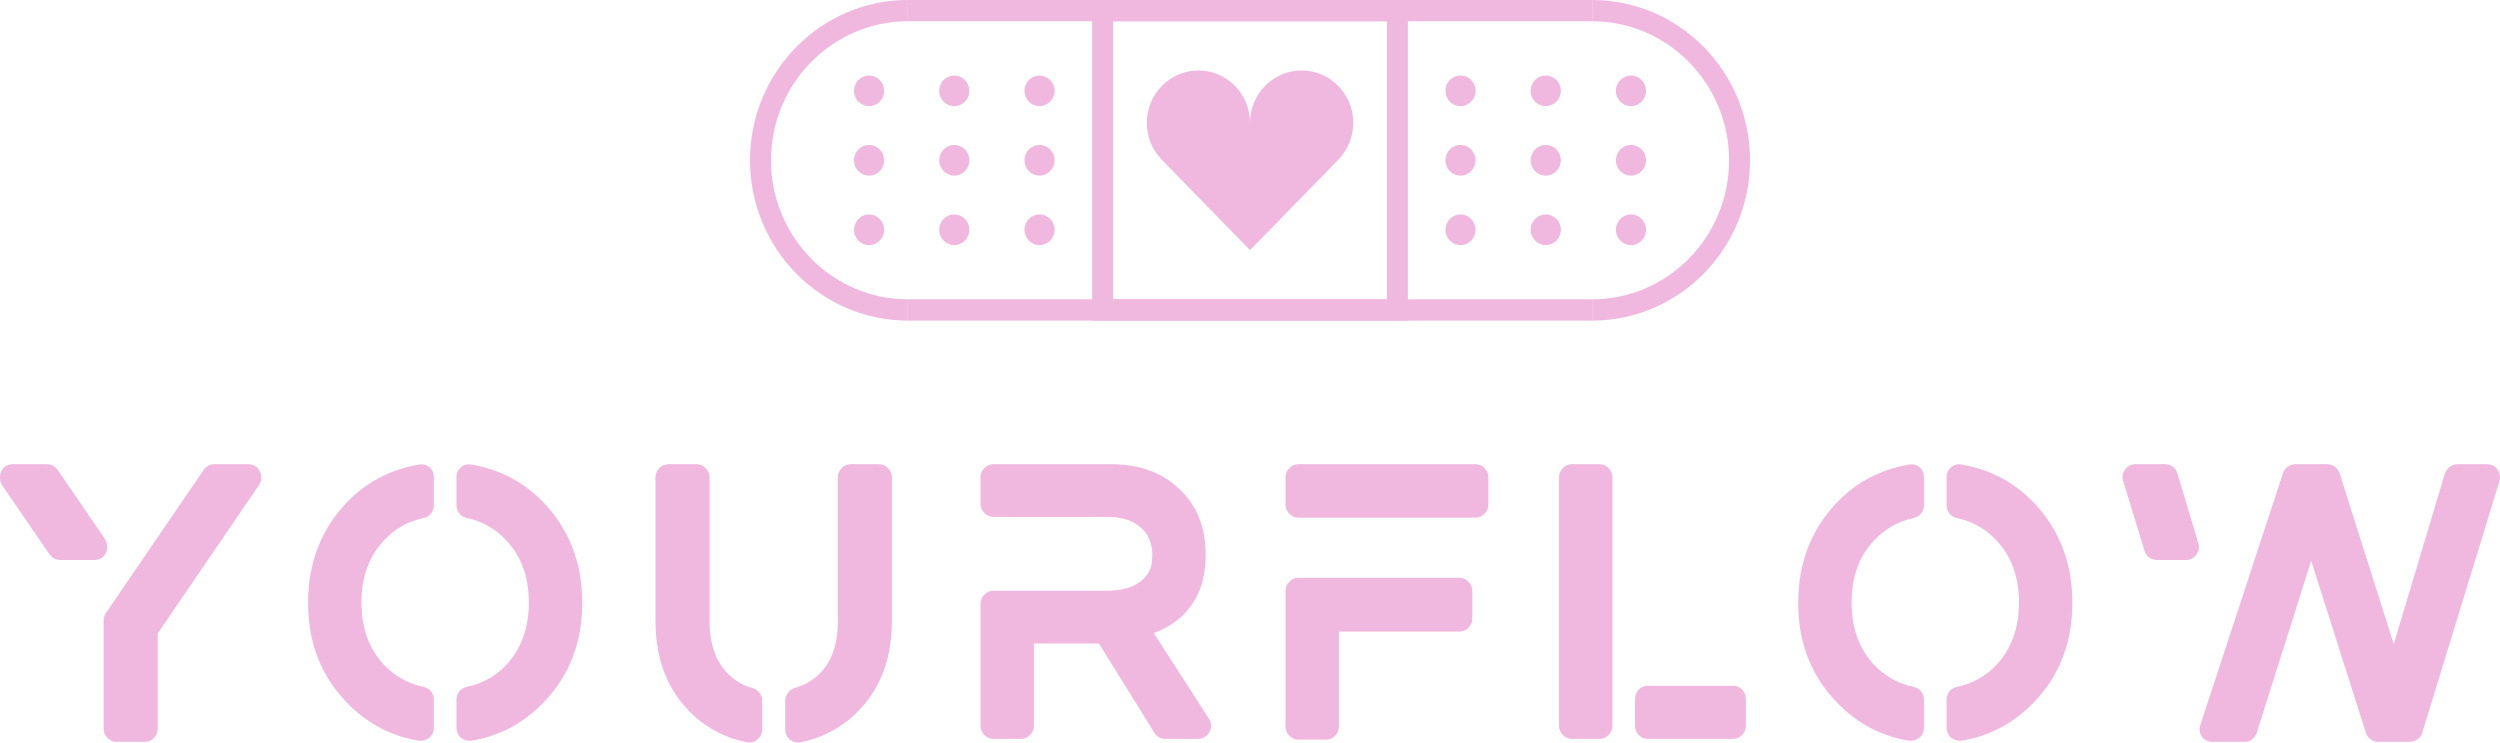 <svg width="101" height="30" viewBox="0 0 101 30" fill="none" xmlns="http://www.w3.org/2000/svg">
<path d="M64.323 0H36.678V0.859H64.323V0Z" fill="#F0B7DF"/>
<path d="M64.323 12.093H36.678V12.952H64.323V12.093Z" fill="#F0B7DF"/>
<path d="M36.678 12.952C33.162 12.952 30.301 10.047 30.301 6.476C30.301 2.905 33.162 0 36.678 0V0.859C33.628 0.859 31.147 3.379 31.147 6.476C31.147 9.573 33.628 12.093 36.678 12.093V12.952Z" fill="#F0B7DF"/>
<path d="M64.324 12.952V12.093C67.374 12.093 69.855 9.573 69.855 6.476C69.855 3.379 67.374 0.859 64.324 0.859V0C67.841 0 70.701 2.905 70.701 6.476C70.701 10.047 67.841 12.952 64.324 12.952Z" fill="#F0B7DF"/>
<path d="M54.102 6.414C54.454 6.035 54.671 5.526 54.671 4.964C54.671 3.795 53.737 2.847 52.586 2.847C51.435 2.847 50.502 3.795 50.502 4.964H50.501C50.501 3.795 49.568 2.847 48.417 2.847C47.266 2.847 46.332 3.795 46.332 4.964C46.332 5.526 46.549 6.035 46.901 6.414L46.899 6.415L46.928 6.444C46.937 6.453 46.947 6.464 46.956 6.473L50.501 10.105L54.046 6.474C54.056 6.464 54.066 6.454 54.076 6.444L54.103 6.416L54.102 6.414Z" fill="#F0B7DF"/>
<path d="M35.111 7.094C35.447 7.094 35.719 6.818 35.719 6.476C35.719 6.135 35.447 5.858 35.111 5.858C34.774 5.858 34.502 6.135 34.502 6.476C34.502 6.818 34.774 7.094 35.111 7.094Z" fill="#F0B7DF"/>
<path d="M38.554 7.094C38.89 7.094 39.162 6.818 39.162 6.476C39.162 6.135 38.89 5.858 38.554 5.858C38.218 5.858 37.945 6.135 37.945 6.476C37.945 6.818 38.218 7.094 38.554 7.094Z" fill="#F0B7DF"/>
<path d="M41.997 7.094C42.333 7.094 42.606 6.818 42.606 6.476C42.606 6.135 42.333 5.858 41.997 5.858C41.661 5.858 41.389 6.135 41.389 6.476C41.389 6.818 41.661 7.094 41.997 7.094Z" fill="#F0B7DF"/>
<path d="M35.111 4.288C35.447 4.288 35.719 4.011 35.719 3.67C35.719 3.328 35.447 3.052 35.111 3.052C34.774 3.052 34.502 3.328 34.502 3.67C34.502 4.011 34.774 4.288 35.111 4.288Z" fill="#F0B7DF"/>
<path d="M38.554 4.288C38.89 4.288 39.162 4.011 39.162 3.67C39.162 3.328 38.89 3.052 38.554 3.052C38.218 3.052 37.945 3.328 37.945 3.67C37.945 4.011 38.218 4.288 38.554 4.288Z" fill="#F0B7DF"/>
<path d="M41.997 4.288C42.333 4.288 42.606 4.011 42.606 3.67C42.606 3.328 42.333 3.052 41.997 3.052C41.661 3.052 41.389 3.328 41.389 3.67C41.389 4.011 41.661 4.288 41.997 4.288Z" fill="#F0B7DF"/>
<path d="M35.111 9.901C35.447 9.901 35.719 9.624 35.719 9.283C35.719 8.942 35.447 8.665 35.111 8.665C34.774 8.665 34.502 8.942 34.502 9.283C34.502 9.624 34.774 9.901 35.111 9.901Z" fill="#F0B7DF"/>
<path d="M38.554 9.901C38.89 9.901 39.162 9.624 39.162 9.283C39.162 8.942 38.89 8.665 38.554 8.665C38.218 8.665 37.945 8.942 37.945 9.283C37.945 9.624 38.218 9.901 38.554 9.901Z" fill="#F0B7DF"/>
<path d="M41.997 9.901C42.333 9.901 42.606 9.624 42.606 9.283C42.606 8.942 42.333 8.665 41.997 8.665C41.661 8.665 41.389 8.942 41.389 9.283C41.389 9.624 41.661 9.901 41.997 9.901Z" fill="#F0B7DF"/>
<path d="M59.003 7.094C59.339 7.094 59.612 6.818 59.612 6.476C59.612 6.135 59.339 5.858 59.003 5.858C58.667 5.858 58.395 6.135 58.395 6.476C58.395 6.818 58.667 7.094 59.003 7.094Z" fill="#F0B7DF"/>
<path d="M62.448 7.094C62.785 7.094 63.057 6.818 63.057 6.476C63.057 6.135 62.785 5.858 62.448 5.858C62.112 5.858 61.84 6.135 61.84 6.476C61.84 6.818 62.112 7.094 62.448 7.094Z" fill="#F0B7DF"/>
<path d="M65.892 7.094C66.228 7.094 66.5 6.818 66.5 6.476C66.5 6.135 66.228 5.858 65.892 5.858C65.556 5.858 65.283 6.135 65.283 6.476C65.283 6.818 65.556 7.094 65.892 7.094Z" fill="#F0B7DF"/>
<path d="M59.005 4.288C59.341 4.288 59.614 4.011 59.614 3.67C59.614 3.328 59.341 3.052 59.005 3.052C58.669 3.052 58.397 3.328 58.397 3.67C58.397 4.011 58.669 4.288 59.005 4.288Z" fill="#F0B7DF"/>
<path d="M62.448 4.288C62.785 4.288 63.057 4.011 63.057 3.67C63.057 3.328 62.785 3.052 62.448 3.052C62.112 3.052 61.84 3.328 61.84 3.67C61.84 4.011 62.112 4.288 62.448 4.288Z" fill="#F0B7DF"/>
<path d="M65.892 4.288C66.228 4.288 66.5 4.011 66.5 3.67C66.5 3.328 66.228 3.052 65.892 3.052C65.556 3.052 65.283 3.328 65.283 3.67C65.283 4.011 65.556 4.288 65.892 4.288Z" fill="#F0B7DF"/>
<path d="M59.003 9.901C59.339 9.901 59.612 9.624 59.612 9.283C59.612 8.942 59.339 8.665 59.003 8.665C58.667 8.665 58.395 8.942 58.395 9.283C58.395 9.624 58.667 9.901 59.003 9.901Z" fill="#F0B7DF"/>
<path d="M62.448 9.901C62.785 9.901 63.057 9.624 63.057 9.283C63.057 8.942 62.785 8.665 62.448 8.665C62.112 8.665 61.84 8.942 61.84 9.283C61.84 9.624 62.112 9.901 62.448 9.901Z" fill="#F0B7DF"/>
<path d="M65.892 9.901C66.228 9.901 66.5 9.624 66.5 9.283C66.5 8.942 66.228 8.665 65.892 8.665C65.556 8.665 65.283 8.942 65.283 9.283C65.283 9.624 65.556 9.901 65.892 9.901Z" fill="#F0B7DF"/>
<path d="M56.878 12.952H44.123V0H56.878V12.952ZM44.969 12.093H56.032V0.859H44.969V12.093Z" fill="#F0B7DF"/>
<path d="M10.492 19.039C10.541 19.129 10.563 19.224 10.559 19.324C10.554 19.424 10.522 19.514 10.463 19.594L6.372 25.592V29.445C6.372 29.585 6.321 29.708 6.217 29.812C6.114 29.918 5.993 29.97 5.856 29.97H4.719C4.571 29.97 4.445 29.918 4.342 29.812C4.239 29.708 4.187 29.585 4.187 29.445V25.052C4.187 24.952 4.221 24.852 4.29 24.752L8.233 18.979C8.282 18.909 8.344 18.854 8.417 18.814C8.491 18.774 8.572 18.754 8.661 18.754H10.034C10.133 18.754 10.224 18.779 10.307 18.829C10.391 18.879 10.453 18.949 10.492 19.039ZM4.276 22.338C4.236 22.428 4.175 22.498 4.091 22.548C4.007 22.598 3.916 22.623 3.818 22.623H2.445C2.267 22.623 2.12 22.548 2.002 22.398L0.082 19.594C0.033 19.514 0.006 19.424 0.001 19.324C-0.004 19.224 0.013 19.129 0.053 19.039C0.092 18.949 0.153 18.879 0.237 18.829C0.321 18.779 0.412 18.754 0.51 18.754H1.898C2.066 18.754 2.208 18.829 2.326 18.979L4.246 21.783C4.295 21.863 4.322 21.953 4.327 22.053C4.332 22.153 4.315 22.248 4.276 22.338ZM17.349 18.874C17.468 18.974 17.527 19.109 17.527 19.279V20.404C17.527 20.534 17.49 20.646 17.416 20.741C17.342 20.836 17.241 20.898 17.113 20.928C16.483 21.058 15.947 21.363 15.504 21.843C14.903 22.483 14.603 23.315 14.603 24.34C14.603 25.364 14.903 26.201 15.504 26.851C15.947 27.321 16.483 27.621 17.113 27.751C17.241 27.781 17.342 27.843 17.416 27.938C17.49 28.033 17.527 28.146 17.527 28.276V29.4C17.527 29.56 17.468 29.695 17.349 29.805C17.241 29.885 17.128 29.925 17.01 29.925H16.921C15.779 29.735 14.8 29.21 13.983 28.351C12.959 27.281 12.447 25.949 12.447 24.355C12.447 22.76 12.959 21.418 13.983 20.329C14.78 19.489 15.76 18.969 16.921 18.769C17.079 18.739 17.221 18.774 17.349 18.874ZM21.986 20.329C23.01 21.418 23.522 22.76 23.522 24.355C23.522 25.949 23.01 27.281 21.986 28.351C21.169 29.21 20.189 29.735 19.047 29.925H18.959C18.841 29.925 18.728 29.885 18.619 29.805C18.501 29.695 18.442 29.56 18.442 29.4V28.276C18.442 28.146 18.479 28.033 18.553 27.938C18.627 27.843 18.728 27.781 18.856 27.751C19.486 27.621 20.022 27.321 20.465 26.851C21.066 26.201 21.366 25.364 21.366 24.34C21.366 23.315 21.066 22.483 20.465 21.843C20.022 21.363 19.486 21.058 18.856 20.928C18.728 20.898 18.627 20.836 18.553 20.741C18.479 20.646 18.442 20.534 18.442 20.404V19.279C18.442 19.109 18.504 18.974 18.627 18.874C18.75 18.774 18.89 18.739 19.047 18.769C20.209 18.969 21.189 19.489 21.986 20.329ZM30.409 27.796C30.527 27.836 30.62 27.903 30.689 27.998C30.758 28.093 30.792 28.201 30.792 28.321V29.475C30.792 29.635 30.728 29.77 30.601 29.88C30.502 29.96 30.394 30 30.276 30C30.226 30 30.192 29.995 30.172 29.985C29.257 29.805 28.469 29.375 27.81 28.695C26.924 27.776 26.481 26.566 26.481 25.067V19.294C26.481 19.144 26.532 19.017 26.636 18.912C26.739 18.807 26.86 18.754 26.998 18.754H28.134C28.282 18.754 28.408 18.807 28.511 18.912C28.614 19.017 28.666 19.144 28.666 19.294V25.097C28.666 26.046 28.932 26.771 29.463 27.271C29.739 27.531 30.054 27.706 30.409 27.796ZM35.503 18.754C35.651 18.754 35.776 18.807 35.879 18.912C35.983 19.017 36.034 19.144 36.034 19.294V25.067C36.034 26.566 35.591 27.776 34.705 28.695C34.046 29.375 33.258 29.805 32.343 29.985C32.323 29.995 32.289 30 32.239 30C32.121 30 32.013 29.96 31.915 29.88C31.787 29.78 31.723 29.64 31.723 29.46V28.306C31.723 28.196 31.757 28.093 31.826 27.998C31.895 27.903 31.988 27.836 32.107 27.796C32.481 27.686 32.796 27.511 33.052 27.271C33.583 26.791 33.849 26.066 33.849 25.097V19.294C33.849 19.144 33.901 19.017 34.004 18.912C34.107 18.807 34.233 18.754 34.381 18.754H35.503ZM46.613 25.577L48.842 29.04C48.951 29.22 48.956 29.4 48.857 29.58C48.818 29.66 48.756 29.725 48.673 29.775C48.589 29.825 48.503 29.85 48.414 29.85H47.071C46.982 29.85 46.898 29.828 46.819 29.782C46.741 29.738 46.682 29.68 46.642 29.61L44.398 25.996H41.77V29.325C41.77 29.465 41.718 29.588 41.614 29.693C41.511 29.797 41.391 29.85 41.253 29.85H40.13C39.993 29.85 39.872 29.797 39.769 29.693C39.665 29.588 39.614 29.465 39.614 29.325V24.392C39.614 24.252 39.665 24.13 39.769 24.025C39.872 23.92 39.993 23.867 40.13 23.867H44.678C45.545 23.867 46.121 23.617 46.406 23.117C46.505 22.958 46.554 22.728 46.554 22.428C46.554 21.958 46.401 21.588 46.096 21.318C45.781 21.028 45.328 20.883 44.737 20.883H40.13C39.993 20.883 39.872 20.831 39.769 20.726C39.665 20.621 39.614 20.498 39.614 20.359V19.279C39.614 19.139 39.665 19.017 39.769 18.912C39.872 18.807 39.993 18.754 40.13 18.754H44.87C46.022 18.754 46.943 19.084 47.632 19.744C48.35 20.404 48.709 21.298 48.709 22.428C48.709 23.157 48.552 23.78 48.237 24.295C47.922 24.809 47.464 25.202 46.864 25.472L46.613 25.577ZM58.948 23.342C59.096 23.342 59.221 23.395 59.325 23.5C59.428 23.605 59.48 23.732 59.48 23.882V24.992C59.48 25.132 59.428 25.254 59.325 25.359C59.221 25.464 59.096 25.517 58.948 25.517H54.09V29.355C54.09 29.495 54.041 29.618 53.943 29.723C53.844 29.828 53.721 29.88 53.574 29.88H52.451C52.313 29.88 52.193 29.828 52.09 29.723C51.986 29.618 51.934 29.495 51.934 29.355V23.882C51.934 23.732 51.986 23.605 52.09 23.5C52.193 23.395 52.313 23.342 52.451 23.342H58.948ZM59.613 18.754C59.751 18.754 59.871 18.807 59.974 18.912C60.078 19.017 60.13 19.139 60.13 19.279V20.373C60.13 20.523 60.078 20.651 59.974 20.756C59.871 20.861 59.751 20.913 59.613 20.913H52.451C52.313 20.913 52.193 20.861 52.09 20.756C51.986 20.651 51.934 20.523 51.934 20.373V19.279C51.934 19.139 51.986 19.017 52.09 18.912C52.193 18.807 52.313 18.754 52.451 18.754H59.613ZM64.624 18.754C64.762 18.754 64.883 18.807 64.986 18.912C65.09 19.017 65.141 19.139 65.141 19.279V29.325C65.141 29.465 65.09 29.588 64.986 29.693C64.883 29.797 64.762 29.85 64.624 29.85H63.502C63.364 29.85 63.244 29.797 63.14 29.693C63.037 29.588 62.985 29.465 62.985 29.325V19.279C62.985 19.139 63.037 19.017 63.14 18.912C63.244 18.807 63.364 18.754 63.502 18.754H64.624ZM70.014 27.706C70.162 27.706 70.285 27.758 70.383 27.863C70.482 27.968 70.531 28.091 70.531 28.231V29.325C70.531 29.465 70.482 29.588 70.383 29.693C70.285 29.797 70.162 29.85 70.014 29.85H66.573C66.426 29.85 66.303 29.797 66.204 29.693C66.106 29.588 66.057 29.465 66.057 29.325V28.231C66.057 28.091 66.106 27.968 66.204 27.863C66.303 27.758 66.426 27.706 66.573 27.706H70.014ZM77.551 18.874C77.669 18.974 77.728 19.109 77.728 19.279V20.404C77.728 20.534 77.691 20.646 77.617 20.741C77.543 20.836 77.442 20.898 77.314 20.928C76.684 21.058 76.148 21.363 75.705 21.843C75.104 22.483 74.804 23.315 74.804 24.34C74.804 25.364 75.104 26.201 75.705 26.851C76.148 27.321 76.684 27.621 77.314 27.751C77.442 27.781 77.543 27.843 77.617 27.938C77.691 28.033 77.728 28.146 77.728 28.276V29.4C77.728 29.56 77.669 29.695 77.551 29.805C77.442 29.885 77.329 29.925 77.211 29.925H77.122C75.98 29.735 75.001 29.21 74.184 28.351C73.16 27.281 72.648 25.949 72.648 24.355C72.648 22.76 73.16 21.418 74.184 20.329C74.981 19.489 75.961 18.969 77.122 18.769C77.28 18.739 77.423 18.774 77.551 18.874ZM82.187 20.329C83.211 21.418 83.723 22.76 83.723 24.355C83.723 25.949 83.211 27.281 82.187 28.351C81.37 29.21 80.391 29.735 79.249 29.925H79.16C79.042 29.925 78.929 29.885 78.82 29.805C78.702 29.695 78.643 29.56 78.643 29.4V28.276C78.643 28.146 78.68 28.033 78.754 27.938C78.828 27.843 78.929 27.781 79.057 27.751C79.687 27.621 80.223 27.321 80.666 26.851C81.267 26.201 81.567 25.364 81.567 24.34C81.567 23.315 81.267 22.483 80.666 21.843C80.223 21.363 79.687 21.058 79.057 20.928C78.929 20.898 78.828 20.836 78.754 20.741C78.68 20.646 78.643 20.534 78.643 20.404V19.279C78.643 19.109 78.705 18.974 78.828 18.874C78.951 18.774 79.091 18.739 79.249 18.769C80.41 18.969 81.39 19.489 82.187 20.329ZM100.902 18.979C101 19.119 101.025 19.274 100.975 19.444L97.86 29.595C97.83 29.705 97.769 29.795 97.675 29.865C97.582 29.935 97.476 29.97 97.358 29.97H96.073C95.965 29.97 95.864 29.935 95.77 29.865C95.677 29.795 95.615 29.71 95.586 29.61L93.371 22.653L91.171 29.61C91.131 29.72 91.067 29.808 90.979 29.872C90.89 29.938 90.787 29.97 90.669 29.97H89.384C89.207 29.97 89.064 29.9 88.956 29.76C88.857 29.59 88.838 29.43 88.897 29.28L92.234 19.114C92.263 19.014 92.325 18.929 92.418 18.859C92.512 18.789 92.613 18.754 92.721 18.754H94.021C94.139 18.754 94.242 18.789 94.331 18.859C94.419 18.929 94.483 19.019 94.523 19.129L96.708 26.026L98.775 19.129C98.815 19.019 98.881 18.929 98.975 18.859C99.068 18.789 99.169 18.754 99.277 18.754H100.473C100.66 18.754 100.803 18.829 100.902 18.979ZM87.966 19.129L88.808 21.933C88.867 22.103 88.843 22.26 88.734 22.405C88.626 22.55 88.483 22.623 88.306 22.623H87.14C87.022 22.623 86.916 22.588 86.822 22.518C86.729 22.448 86.667 22.358 86.638 22.248L85.781 19.444C85.722 19.274 85.747 19.116 85.855 18.972C85.963 18.827 86.101 18.754 86.268 18.754H87.465C87.583 18.754 87.688 18.789 87.782 18.859C87.876 18.929 87.937 19.019 87.966 19.129Z" fill="#F0B7DF"/>
</svg>
